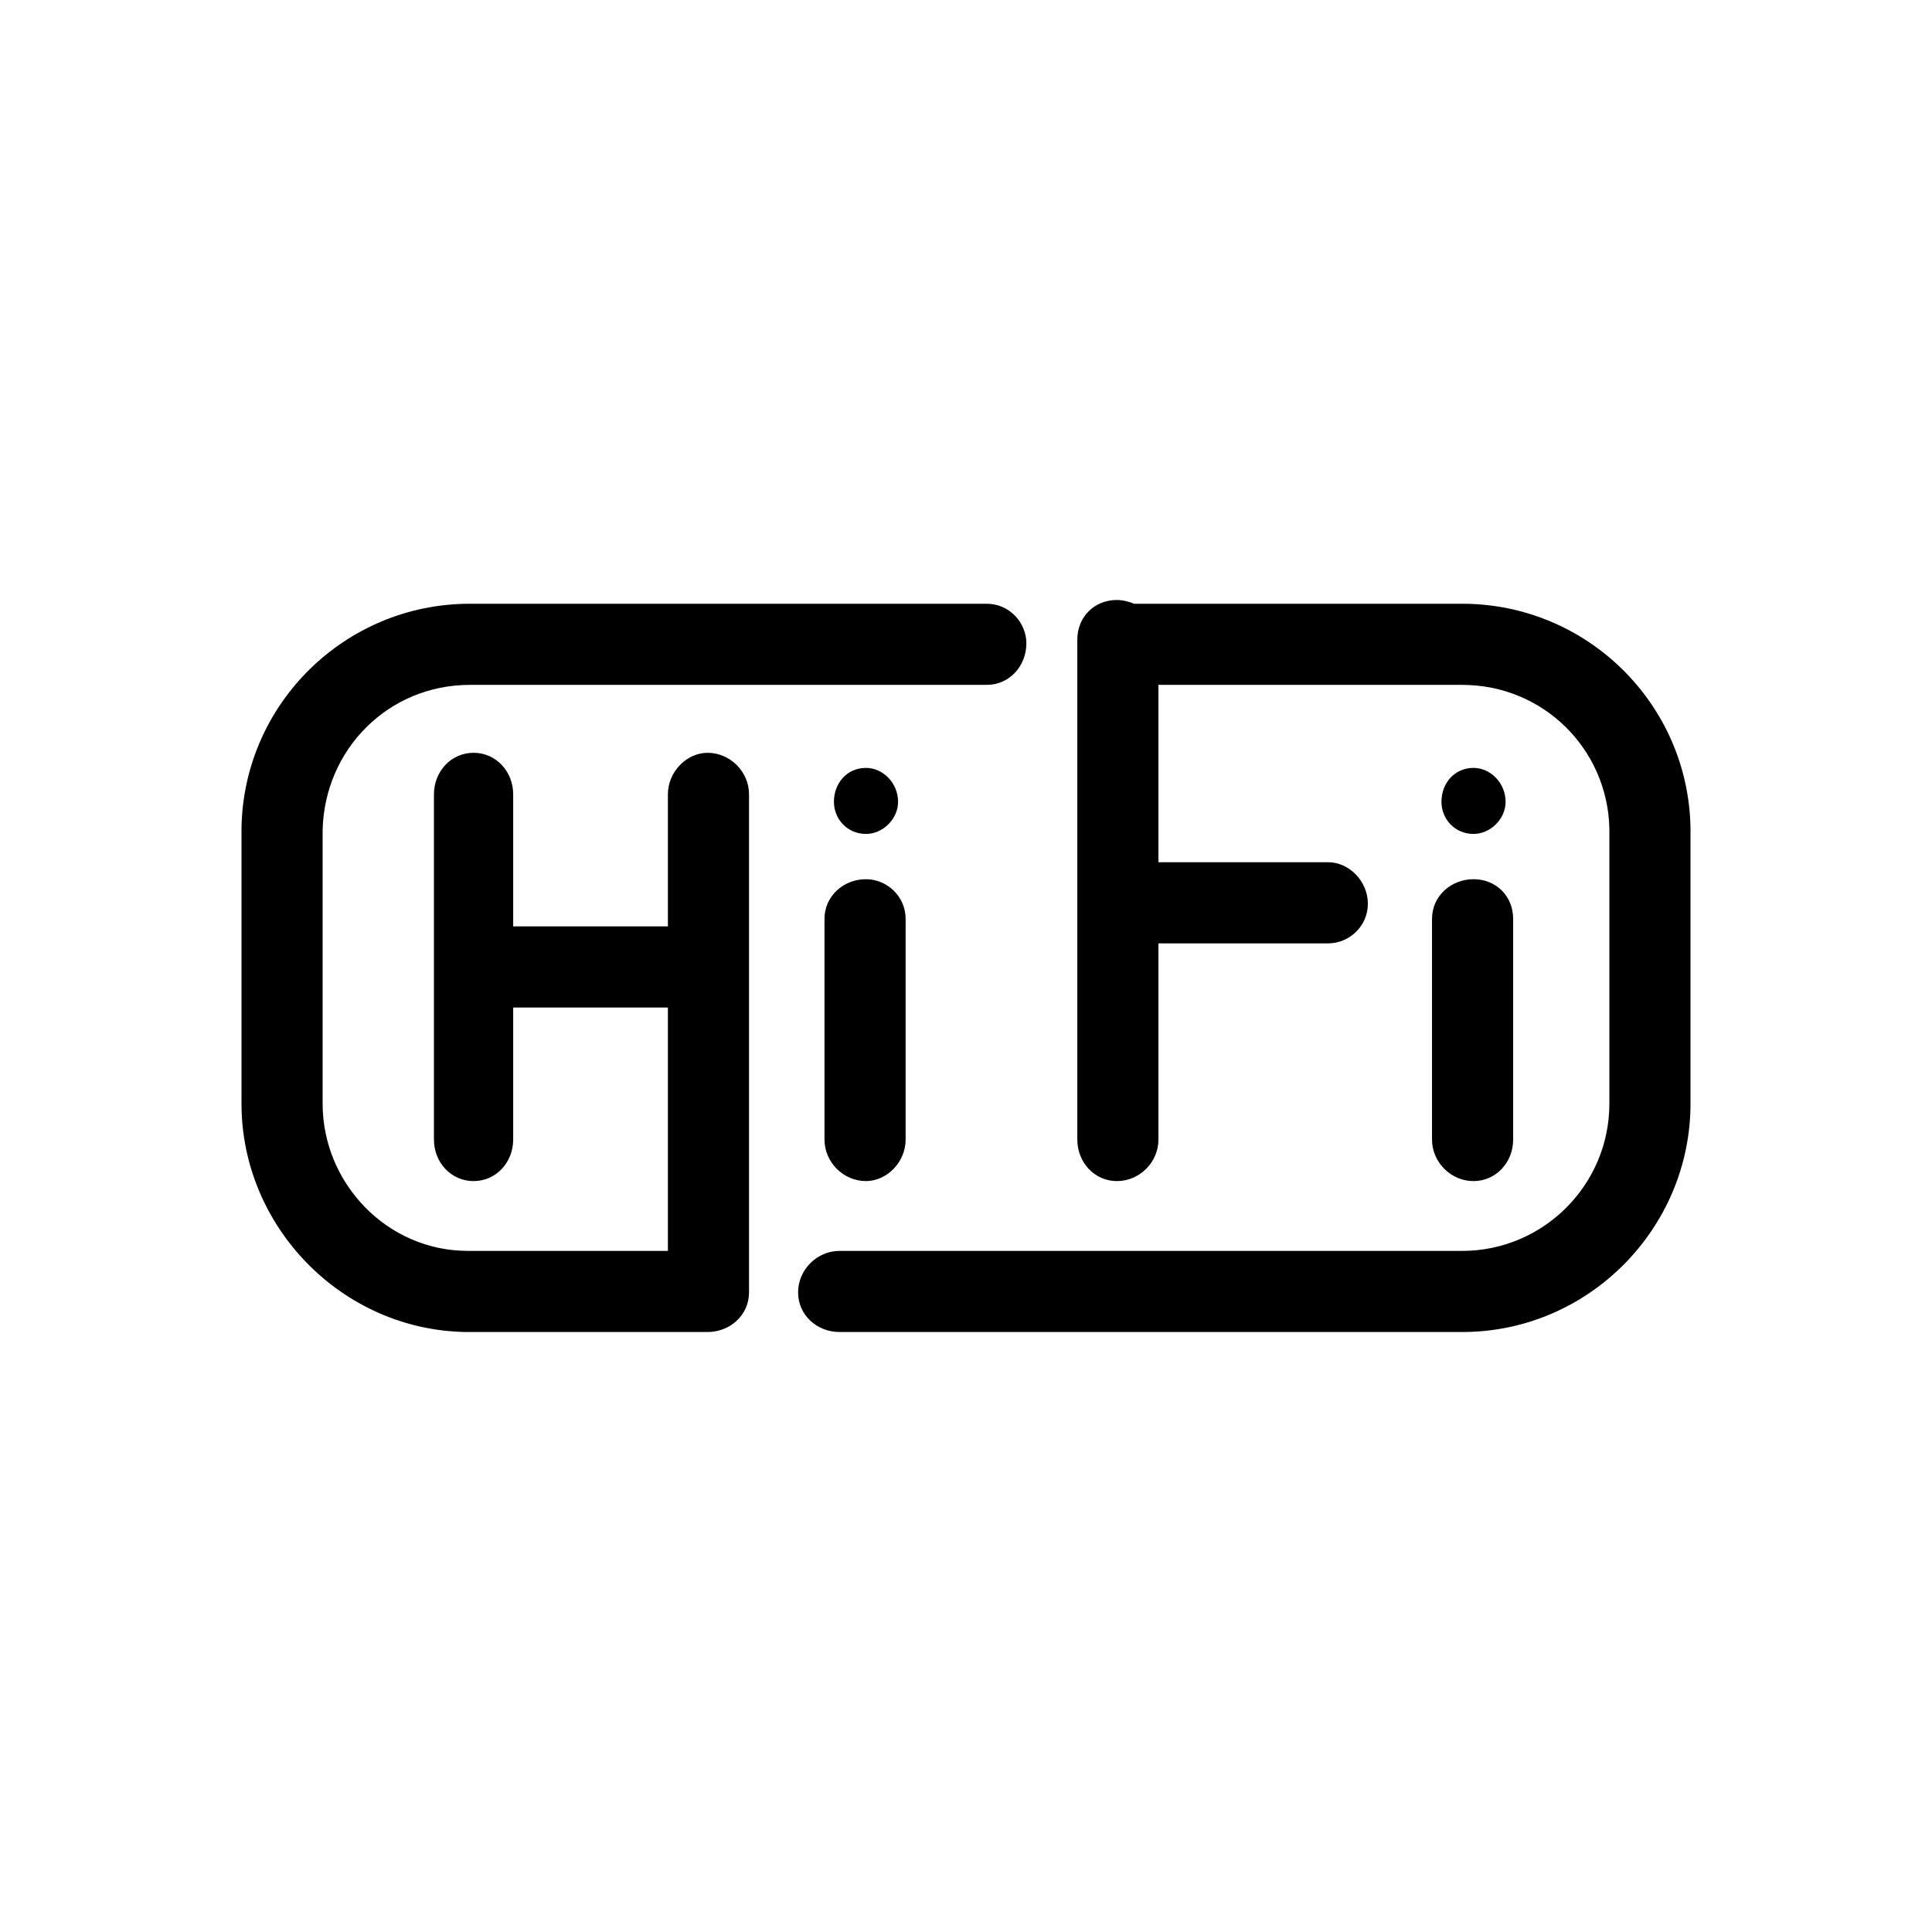 <svg xmlns="http://www.w3.org/2000/svg" viewBox="0 0 1024 1024"><path d="M775 320c66 0 120 53 121 119v146c0 66-54 121-121 121H445c-12 0-22-9-22-21s10-22 22-22h330c43 0 78-35 78-78V439c-1-42-35-76-78-76H614v94h90c11 0 21 10 21 22s-10 21-21 21h-90v104c0 12-10 22-22 22s-21-10-21-22V339c0-12 9-21 21-21 3 0 7 1 9 2h174zm-400 79c12 0 22 10 22 22v264c0 12-10 21-22 21H247c-66-1-119-56-119-121V439c1-66 55-119 121-119h274c12 0 21 10 21 21 0 12-9 22-21 22H249c-43 0-77 34-78 77v145c0 42 34 78 77 78h106V534h-82v70c0 12-9 22-21 22s-21-10-21-22V421c0-12 9-22 21-22s21 10 21 22v70h82v-70c0-12 10-22 21-22zm84 43c-10 0-17-8-17-17 0-10 7-18 17-18 9 0 17 8 17 18 0 9-8 17-17 17zm322 0c-10 0-17-8-17-17 0-10 7-18 17-18 9 0 17 8 17 18 0 9-8 17-17 17zM437 604V487c0-12 10-21 22-21 11 0 21 9 21 21v117c0 12-10 22-21 22-12 0-22-10-22-22zm322 0V487c0-12 10-21 22-21s21 9 21 21v117c0 12-9 22-21 22s-22-10-22-22z"/></svg>